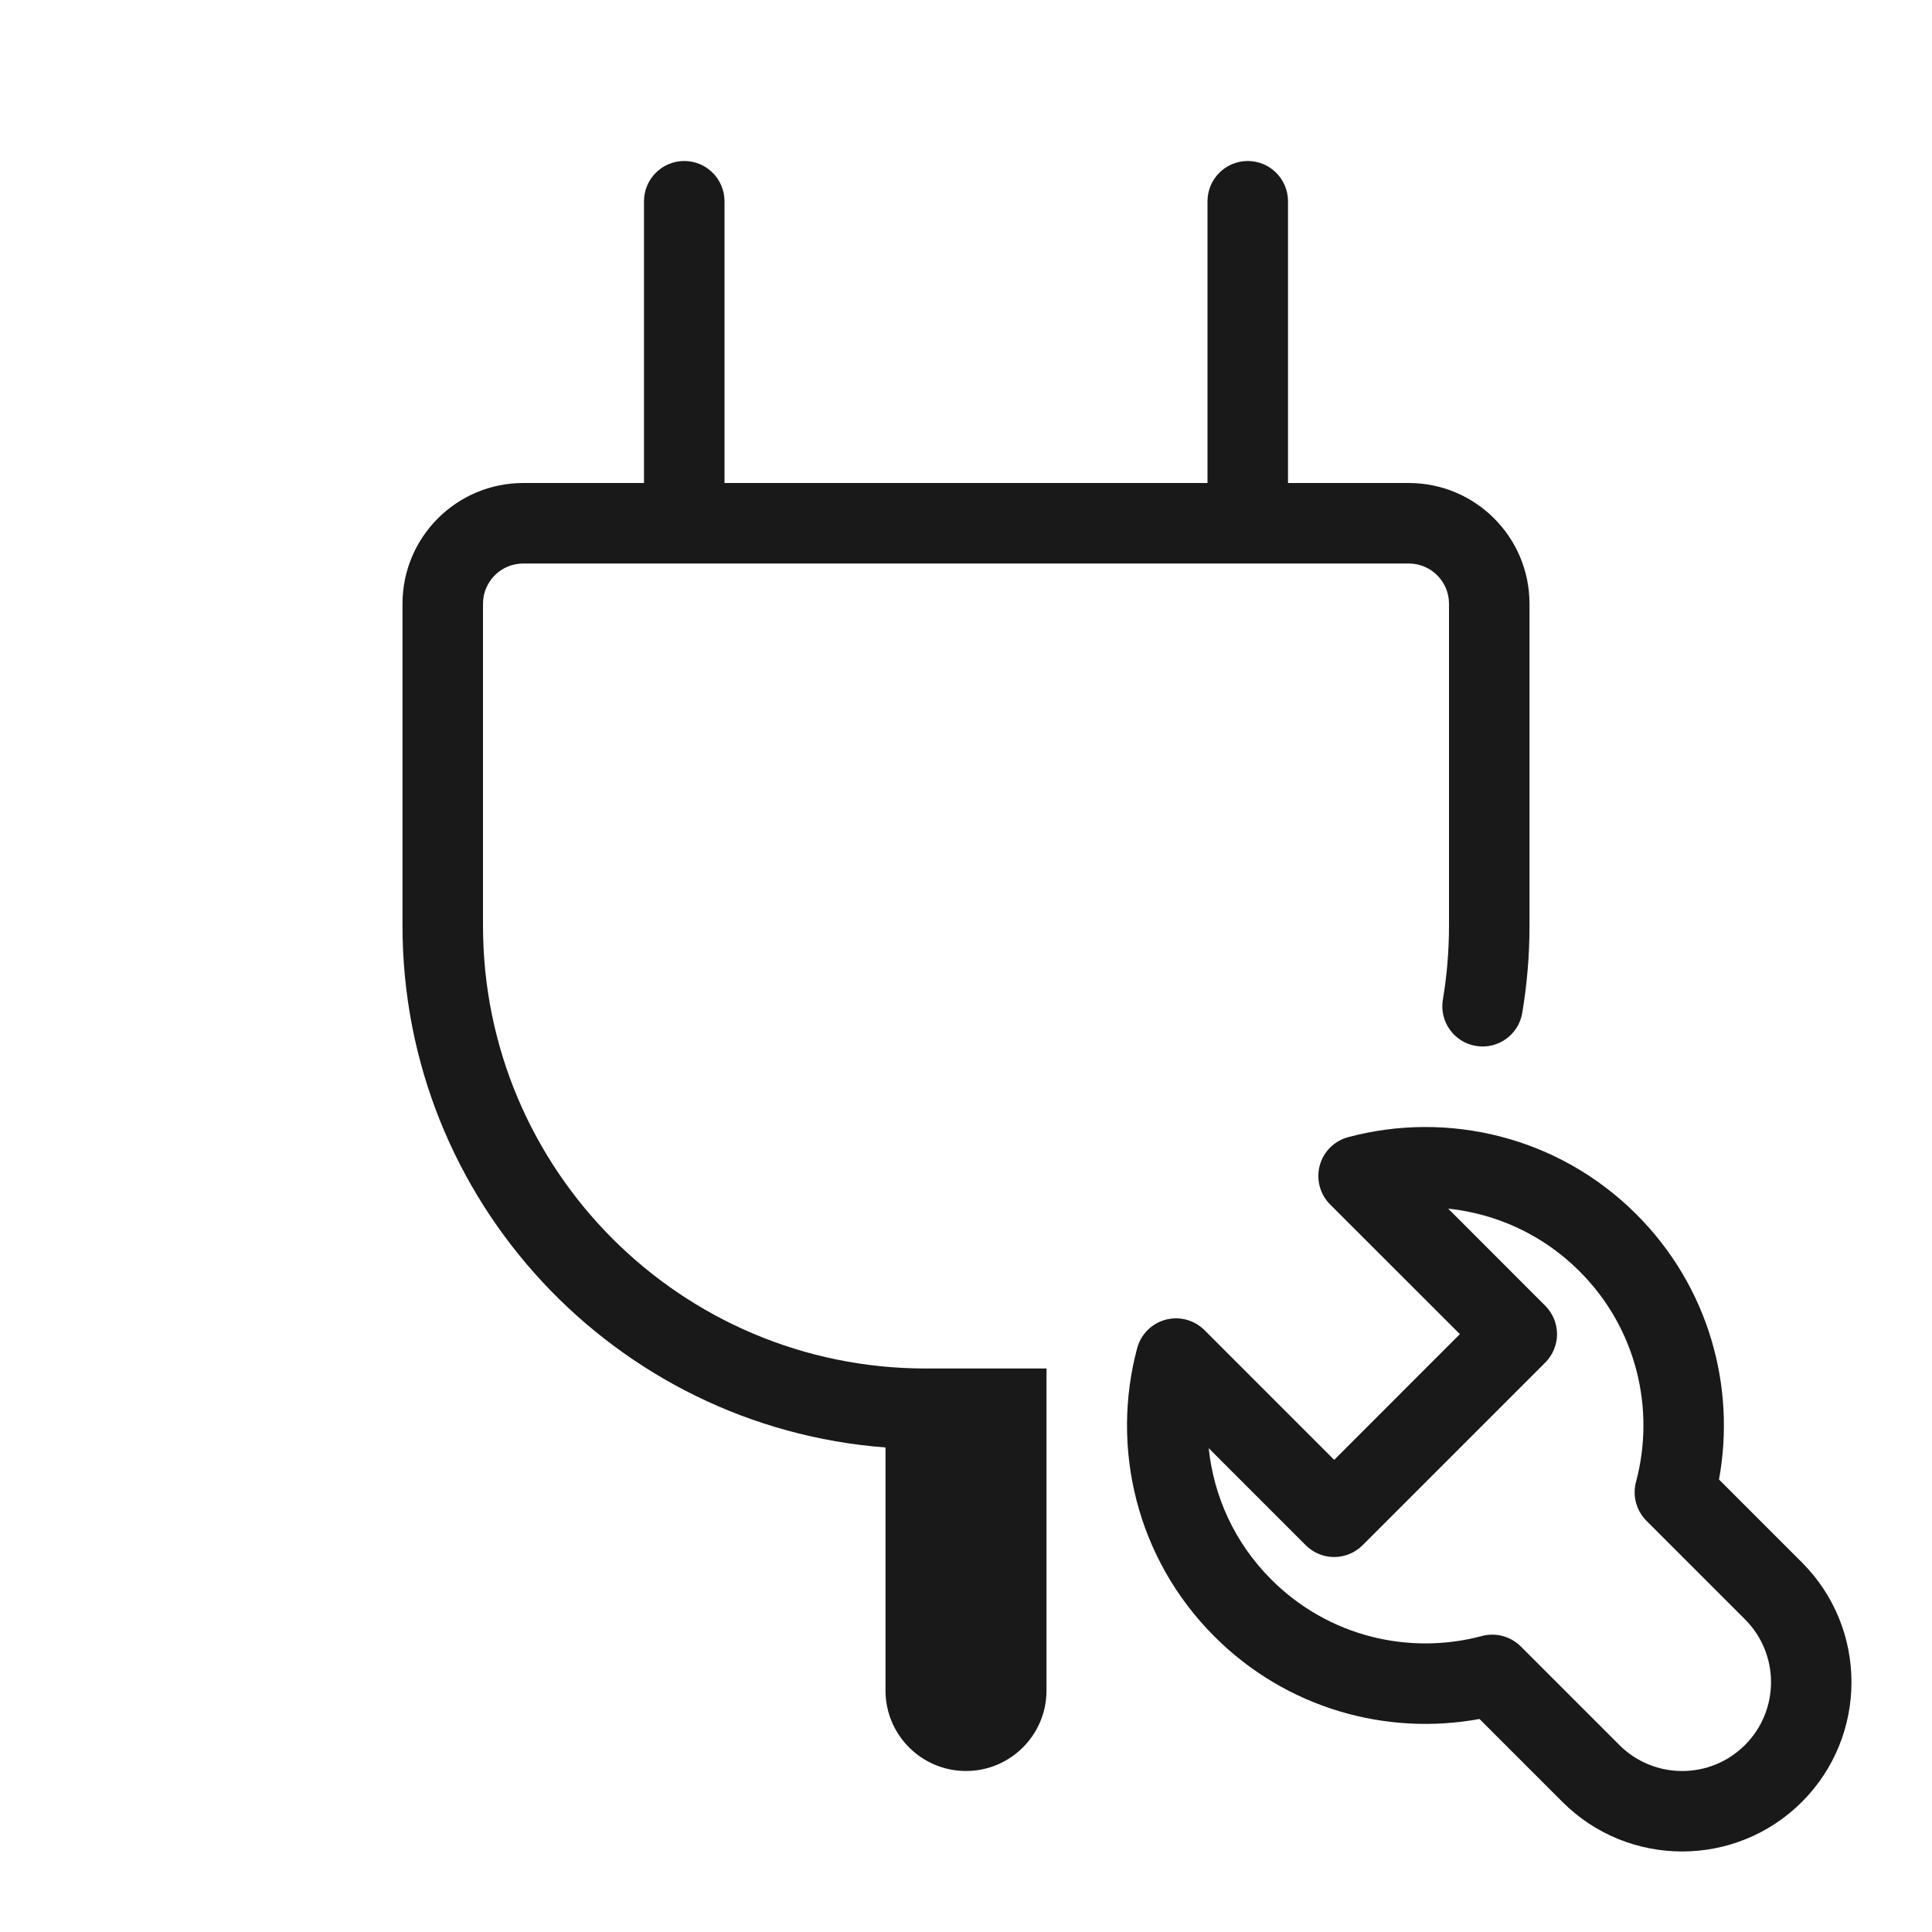 <svg width="24" height="24" viewBox="0 0 24 24" fill="none" xmlns="http://www.w3.org/2000/svg">
<g opacity="0.9">
<path d="M8.5 2C8.776 2 9 2.224 9 2.5L9 6H15V2.5C15 2.224 15.224 2 15.5 2C15.776 2 16 2.224 16 2.5V6H17.5C18.328 6 19 6.672 19 7.5V11.5C19 11.868 18.969 12.23 18.91 12.583C18.864 12.855 18.607 13.039 18.334 12.993C18.062 12.947 17.878 12.69 17.924 12.417C17.974 12.119 18 11.813 18 11.5V7.5C18 7.224 17.776 7 17.5 7H6.5C6.224 7 6 7.224 6 7.5V11.5C6 14.538 8.462 17 11.5 17H13V21C13 21.552 12.552 22 12 22C11.448 22 11 21.552 11 21L11 17.981C7.644 17.726 5 14.922 5 11.5V7.5C5 6.672 5.672 6 6.5 6H8L8 2.5C8 2.224 8.224 2 8.5 2Z" fill="black"/>
<path fill-rule="evenodd" clip-rule="evenodd" d="M20.329 15.086C19.358 14.115 17.983 13.796 16.748 14.126C16.575 14.172 16.44 14.307 16.394 14.479C16.348 14.652 16.397 14.836 16.523 14.962L18.135 16.573L16.574 18.135L14.962 16.523C14.836 16.397 14.652 16.348 14.479 16.394C14.307 16.44 14.172 16.575 14.126 16.748C13.796 17.983 14.115 19.358 15.086 20.329C15.982 21.225 17.222 21.566 18.379 21.354L19.409 22.384C20.23 23.205 21.562 23.205 22.384 22.384C23.205 21.562 23.205 20.23 22.384 19.409L21.354 18.379C21.566 17.222 21.225 15.982 20.329 15.086ZM19.195 16.22L17.99 15.014C18.586 15.077 19.166 15.336 19.622 15.793C20.331 16.501 20.565 17.505 20.323 18.409C20.277 18.582 20.327 18.766 20.453 18.892L21.677 20.116C22.108 20.547 22.108 21.246 21.677 21.677C21.246 22.108 20.547 22.108 20.116 21.677L18.892 20.453C18.766 20.327 18.582 20.277 18.409 20.323C17.505 20.565 16.501 20.33 15.793 19.622C15.336 19.166 15.077 18.586 15.015 17.99L16.22 19.195C16.314 19.289 16.441 19.342 16.574 19.342C16.706 19.342 16.833 19.289 16.927 19.195L19.195 16.927C19.289 16.833 19.342 16.706 19.342 16.573C19.342 16.441 19.289 16.314 19.195 16.22Z" fill="black"/>
</g>
</svg>
